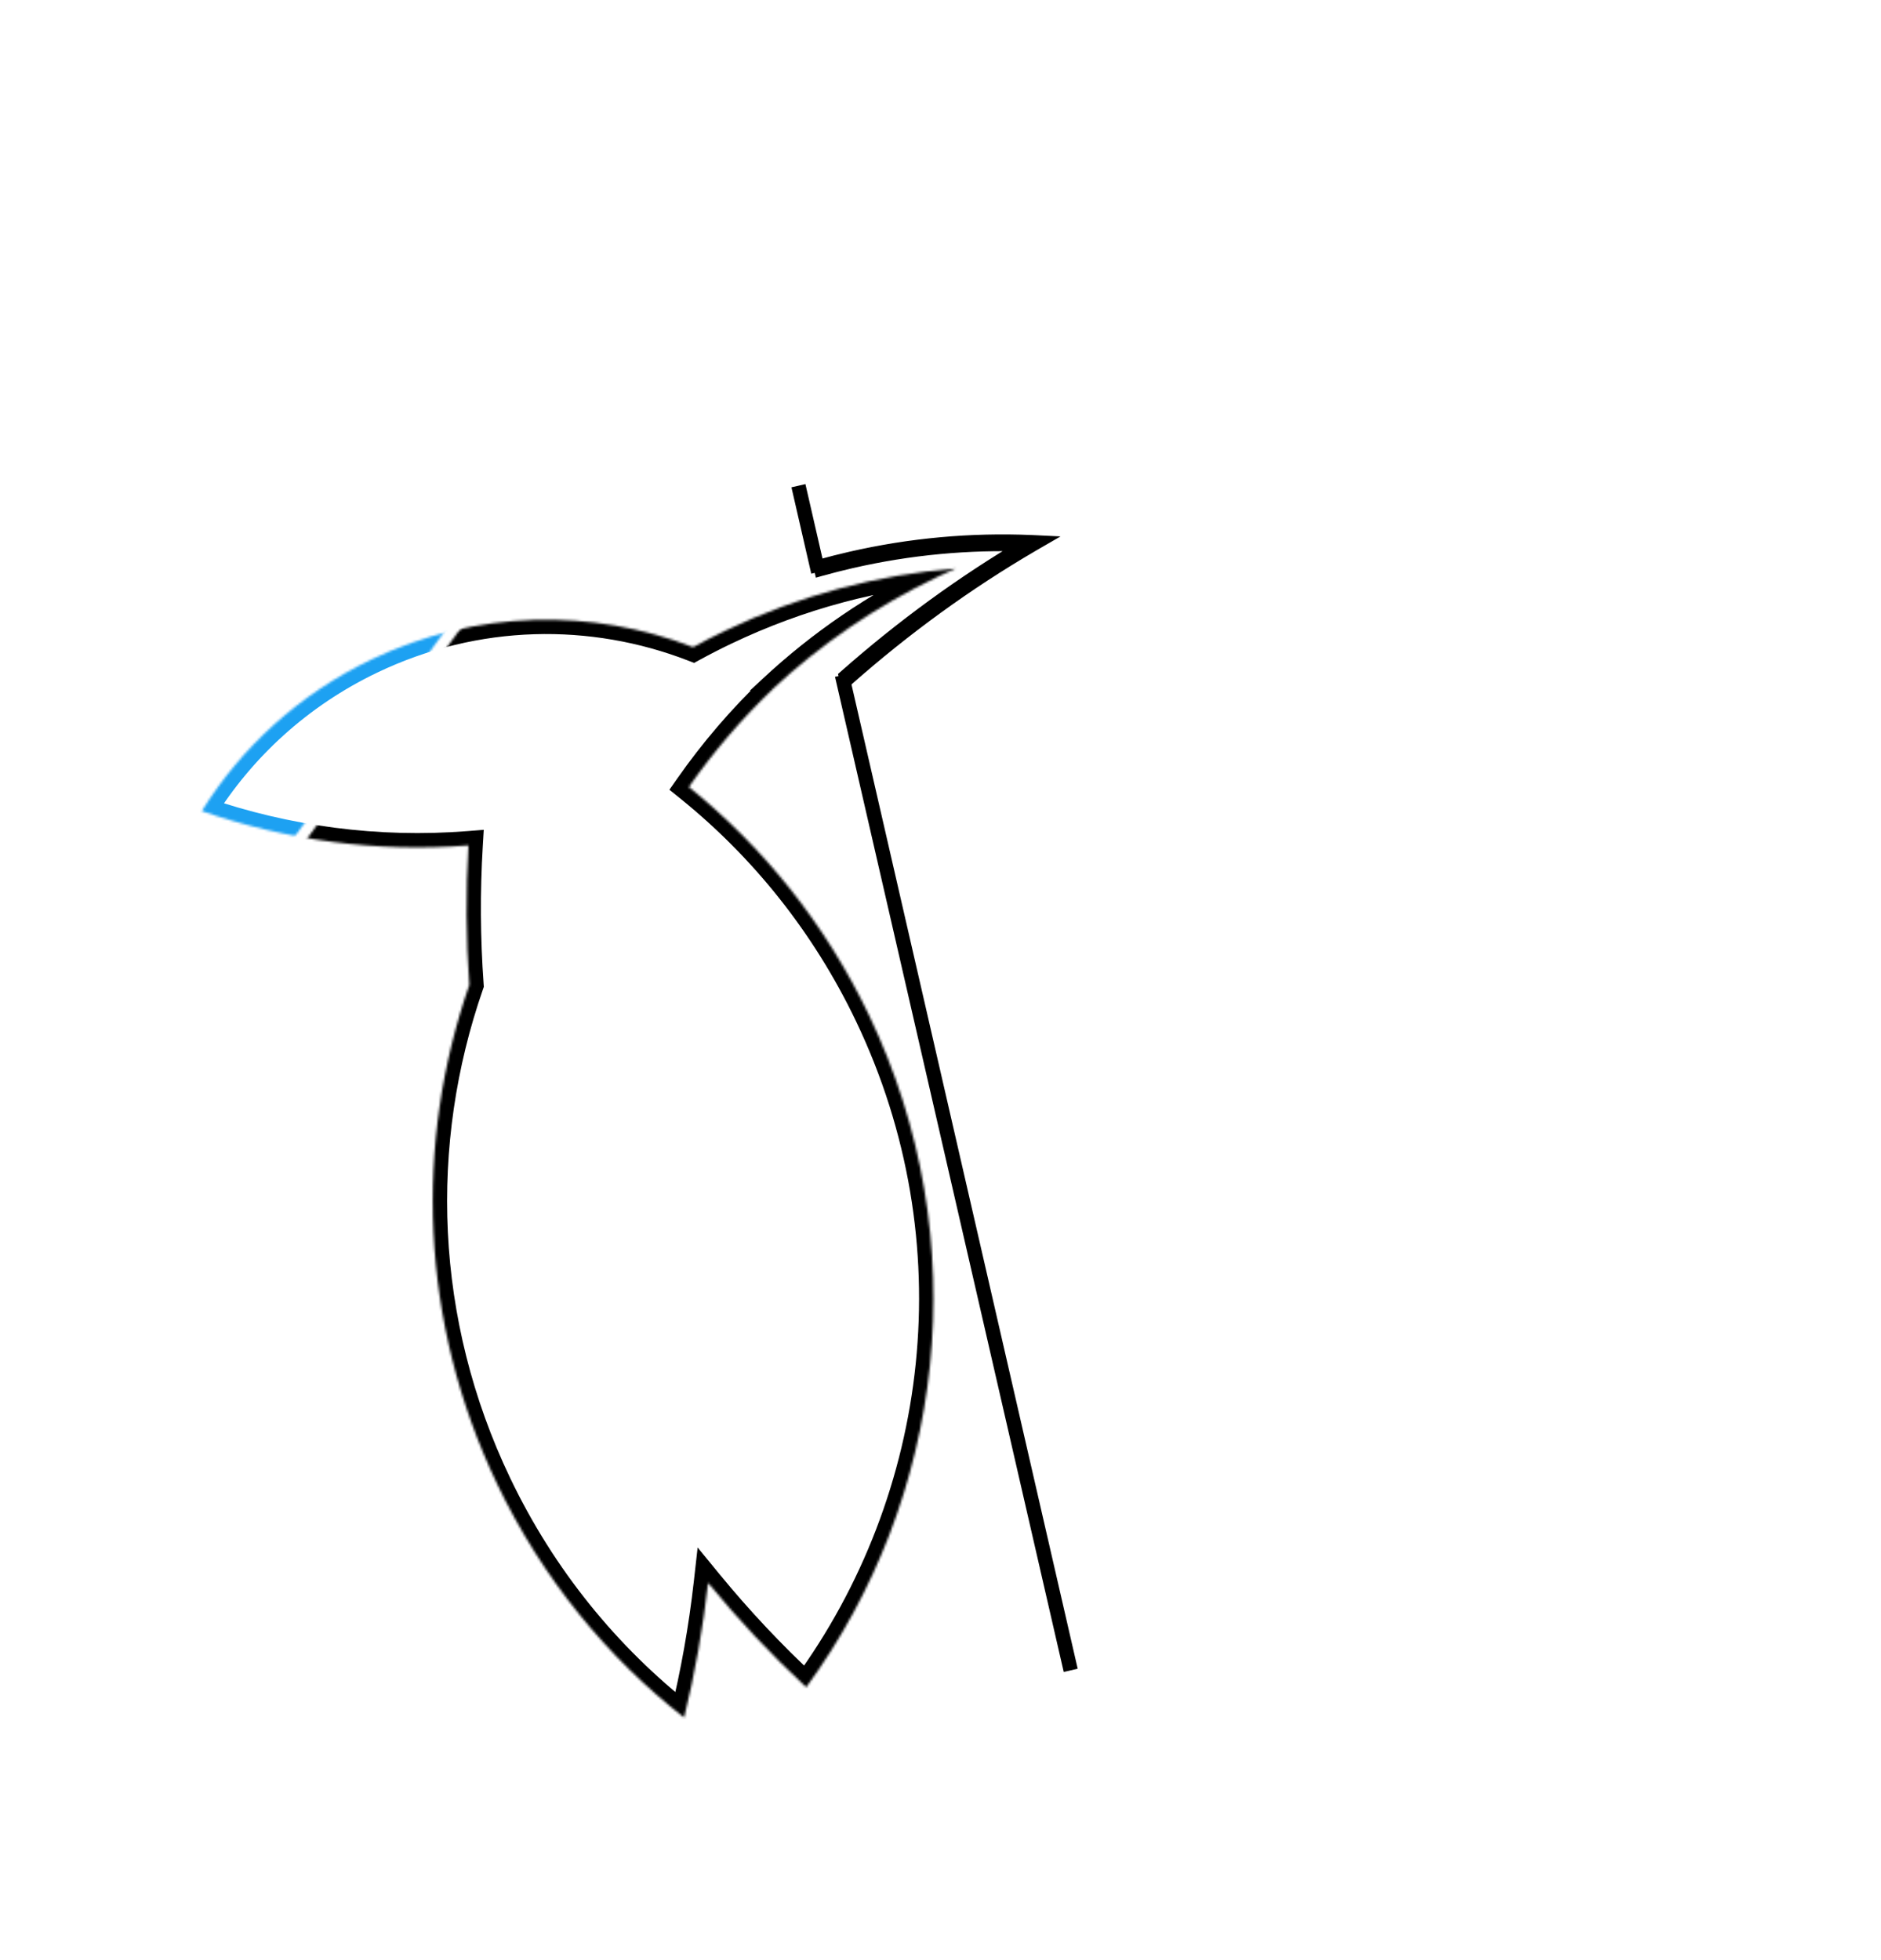 <svg width="787" height="820" viewBox="0 0 787 820" fill="none" xmlns="http://www.w3.org/2000/svg">
<path fill-rule="evenodd" clip-rule="evenodd" d="M354.199 284.168C378.348 262.821 404.268 243.948 431.811 227.866C432.342 227.556 432.874 227.247 433.407 226.938C432.791 226.909 432.176 226.881 431.56 226.855C406.407 225.797 381.058 228.021 355.867 233.811C351.656 234.779 347.485 235.838 343.355 236.987L343.579 237.963C347.71 236.813 351.881 235.754 356.091 234.786C380.673 229.136 405.405 226.893 429.959 227.793C403.014 243.644 377.629 262.166 353.944 283.058L354.199 284.168Z" fill="#C4C4C4"/>
<path d="M354.199 284.168L351.275 284.84L352.405 289.758L356.186 286.416L354.199 284.168ZM431.811 227.866L433.323 230.457L433.323 230.457L431.811 227.866ZM433.407 226.938L434.909 229.535L443.723 224.435L433.552 223.942L433.407 226.938ZM431.56 226.855L431.434 229.852L431.434 229.852L431.56 226.855ZM343.355 236.987L342.551 234.097L339.789 234.865L340.431 237.659L343.355 236.987ZM343.579 237.963L340.655 238.635L341.359 241.695L344.383 240.853L343.579 237.963ZM429.959 227.793L431.48 230.378L440.332 225.171L430.069 224.795L429.959 227.793ZM353.944 283.058L351.959 280.809L350.62 281.99L351.02 283.731L353.944 283.058ZM356.186 286.416C380.194 265.193 405.956 246.436 433.323 230.457L430.298 225.276C402.581 241.459 376.502 260.449 352.212 281.921L356.186 286.416ZM433.323 230.457C433.851 230.149 434.38 229.841 434.909 229.535L431.904 224.342C431.368 224.652 430.833 224.963 430.298 225.276L433.323 230.457ZM433.552 223.942C432.93 223.912 432.308 223.884 431.686 223.857L431.434 229.852C432.043 229.878 432.653 229.905 433.262 229.935L433.552 223.942ZM431.686 223.857C406.27 222.788 380.653 225.036 355.195 230.888L356.539 236.735C381.464 231.006 406.543 228.805 431.434 229.852L431.686 223.857ZM355.195 230.888C350.94 231.866 346.725 232.936 342.551 234.097L344.159 239.878C348.246 238.741 352.373 237.693 356.539 236.735L355.195 230.888ZM346.503 237.291L346.278 236.315L340.431 237.659L340.655 238.635L346.503 237.291ZM355.419 231.862C351.164 232.84 346.949 233.911 342.774 235.073L344.383 240.853C348.47 239.716 352.597 238.667 356.763 237.71L355.419 231.862ZM430.069 224.795C405.257 223.886 380.262 226.152 355.419 231.862L356.763 237.71C381.084 232.12 405.553 229.901 429.849 230.791L430.069 224.795ZM355.928 285.308C379.476 264.537 404.706 246.13 431.48 230.378L428.438 225.207C401.322 241.159 375.783 259.794 351.959 280.809L355.928 285.308ZM357.123 283.496L356.868 282.386L351.02 283.731L351.275 284.84L357.123 283.496Z" fill="black"/>
<line x1="342.35" y1="239.357" x2="334.06" y2="203.218" stroke="black" stroke-width="6"/>
<line x1="447.978" y1="698.862" x2="352.289" y2="282.504" stroke="black" stroke-width="6"/>
<mask id="mask0" mask-type="alpha" maskUnits="userSpaceOnUse" x="6" y="184" width="188" height="196">
<rect x="97.459" y="184.412" width="118.578" height="154.667" transform="rotate(36.16 97.459 184.412)" fill="#C4C4C4"/>
</mask>
<g mask="url(#mask0)">
<mask id="path-6-inside-1" fill="white">
<path fill-rule="evenodd" clip-rule="evenodd" d="M303.303 263.943C334.58 248.983 367.274 240.457 399.887 237.838C397.336 238.966 394.794 240.135 392.26 241.347C366.403 253.714 343.362 269.596 323.435 288.146C323.449 288.155 323.462 288.165 323.476 288.174C310.281 300.773 298.494 314.558 288.206 329.273C319.201 354.247 345.235 386.372 363.557 424.678C408.807 519.283 395.186 626.848 337.315 705.945C322.767 692.434 309.039 677.859 296.262 662.266C294.124 681.295 290.766 700.13 286.227 718.653C253.985 693.369 226.921 660.462 208.044 620.995C175.483 552.921 173.404 478.135 196.361 412.075C194.95 392.556 194.845 373.061 196.001 353.715C157.888 356.707 119.896 351.635 84.413 339.344C100.946 312.779 125.003 290.461 155.322 275.959C199.309 254.92 247.827 254.468 289.982 270.758C294.335 268.381 298.776 266.108 303.303 263.943Z"/>
</mask>
<path d="M399.887 237.838L402.313 243.326L399.407 231.857L399.887 237.838ZM303.303 263.943L305.892 269.355L305.892 269.355L303.303 263.943ZM392.26 241.347L389.672 235.934L389.672 235.934L392.26 241.347ZM323.435 288.146L319.347 283.755L313.804 288.914L320.095 293.13L323.435 288.146ZM323.476 288.174L327.619 292.513L333.024 287.352L326.817 283.19L323.476 288.174ZM288.206 329.273L283.289 325.835L280.077 330.428L284.442 333.945L288.206 329.273ZM363.557 424.678L368.969 422.089L368.969 422.089L363.557 424.678ZM337.315 705.945L333.232 710.342L338.174 714.932L342.157 709.488L337.315 705.945ZM296.262 662.266L300.902 658.463L291.887 647.461L290.299 661.597L296.262 662.266ZM286.227 718.653L282.525 723.374L289.842 729.112L292.055 720.08L286.227 718.653ZM208.044 620.995L213.456 618.406L208.044 620.995ZM196.361 412.075L202.028 414.044L202.434 412.876L202.345 411.642L196.361 412.075ZM196.001 353.715L201.99 354.073L202.402 347.194L195.532 347.733L196.001 353.715ZM84.413 339.344L79.319 336.173L75.348 342.553L82.449 345.013L84.413 339.344ZM155.322 275.959L157.911 281.372L157.911 281.372L155.322 275.959ZM289.982 270.758L287.819 276.354L290.414 277.357L292.857 276.024L289.982 270.758ZM399.407 231.857C366.073 234.534 332.664 243.248 300.714 258.53L305.892 269.355C336.497 254.717 368.474 246.38 400.367 243.819L399.407 231.857ZM394.849 246.759C397.329 245.574 399.817 244.429 402.313 243.326L397.462 232.35C394.856 233.502 392.259 234.696 389.672 235.934L394.849 246.759ZM327.523 292.538C347.01 274.398 369.547 258.862 394.849 246.759L389.672 235.934C363.259 248.567 339.713 264.795 319.347 283.755L327.523 292.538ZM320.095 293.13C320.113 293.143 320.12 293.147 320.134 293.157L326.817 283.19C326.804 283.182 326.784 283.168 326.775 283.162L320.095 293.13ZM319.332 283.834C305.847 296.711 293.802 310.798 283.289 325.835L293.123 332.711C303.187 318.318 314.715 304.835 327.619 292.513L319.332 283.834ZM368.969 422.089C350.252 382.958 323.649 350.126 291.971 324.601L284.442 333.945C314.754 358.369 340.217 389.787 358.144 427.267L368.969 422.089ZM342.157 709.488C401.281 628.679 415.21 518.765 368.969 422.089L358.144 427.267C402.403 519.8 389.092 625.017 332.473 702.402L342.157 709.488ZM291.621 666.069C304.572 681.874 318.486 696.647 333.232 710.342L341.398 701.549C327.047 688.221 313.507 673.844 300.902 658.463L291.621 666.069ZM292.055 720.08C296.654 701.309 300.058 682.221 302.224 662.936L290.299 661.597C288.191 680.368 284.877 698.95 280.4 717.225L292.055 720.08ZM202.631 623.584C221.915 663.903 249.572 697.533 282.525 723.374L289.93 713.931C258.398 689.204 231.927 657.022 213.456 618.406L202.631 623.584ZM190.693 410.105C167.239 477.599 169.361 554.026 202.631 623.584L213.456 618.406C181.605 551.815 179.57 478.672 202.028 414.044L190.693 410.105ZM190.012 353.357C188.84 372.965 188.946 392.723 190.376 412.507L202.345 411.642C200.954 392.388 200.85 373.158 201.99 354.073L190.012 353.357ZM195.532 347.733C158.257 350.659 121.092 345.7 86.377 333.674L82.449 345.013C118.7 357.571 157.52 362.754 196.471 359.697L195.532 347.733ZM89.507 342.514C105.454 316.891 128.653 295.366 157.911 281.372L152.733 270.546C121.352 285.556 96.439 308.667 79.319 336.173L89.507 342.514ZM157.911 281.372C200.345 261.075 247.142 260.635 287.819 276.354L292.144 265.161C248.513 248.3 198.272 248.765 152.733 270.546L157.911 281.372ZM300.714 258.53C296.09 260.742 291.554 263.064 287.107 265.491L292.857 276.024C297.116 273.699 301.461 271.475 305.892 269.355L300.714 258.53Z" fill="#1DA1F2" mask="url(#path-6-inside-1)"/>
</g>
<mask id="mask1" mask-type="alpha" maskUnits="userSpaceOnUse" x="0" y="0" width="787" height="820">
<rect x="384.252" y="0.88" width="498.099" height="649.694" transform="rotate(36.16 384.252 0.88)" fill="#C4C4C4"/>
</mask>
<g mask="url(#mask1)">
<mask id="path-9-inside-2" fill="white">
<path fill-rule="evenodd" clip-rule="evenodd" d="M303.303 263.943C334.58 248.983 367.274 240.458 399.887 237.839C397.336 238.966 394.794 240.135 392.261 241.347C366.403 253.715 343.362 269.597 323.435 288.147C323.449 288.156 323.462 288.165 323.476 288.174C310.281 300.774 298.494 314.558 288.206 329.273C319.201 354.248 345.235 386.373 363.557 424.678C408.807 519.283 395.186 626.849 337.315 705.946C322.767 692.434 309.039 677.86 296.262 662.267C294.124 681.295 290.766 700.13 286.228 718.653C253.985 693.369 226.921 660.463 208.044 620.996C175.483 552.921 173.404 478.136 196.361 412.075C194.95 392.556 194.845 373.062 196.001 353.716C157.889 356.707 119.896 351.636 84.413 339.344C100.946 312.779 125.003 290.462 155.322 275.96C199.309 254.92 247.827 254.468 289.982 270.758C294.335 268.382 298.776 266.109 303.303 263.943Z"/>
</mask>
<path d="M399.887 237.839L402.313 243.326L399.407 231.858L399.887 237.839ZM303.303 263.943L305.892 269.356L305.892 269.356L303.303 263.943ZM392.261 241.347L389.672 235.934L389.672 235.934L392.261 241.347ZM323.435 288.147L319.347 283.755L313.804 288.915L320.095 293.131L323.435 288.147ZM323.476 288.174L327.62 292.514L333.025 287.353L326.817 283.191L323.476 288.174ZM288.206 329.273L283.289 325.835L280.077 330.429L284.442 333.945L288.206 329.273ZM363.557 424.678L368.969 422.089L368.969 422.089L363.557 424.678ZM337.315 705.946L333.232 710.342L338.174 714.932L342.157 709.489L337.315 705.946ZM296.262 662.267L300.903 658.464L291.887 647.462L290.299 661.597L296.262 662.267ZM286.228 718.653L282.525 723.375L289.842 729.113L292.055 720.081L286.228 718.653ZM208.044 620.996L213.456 618.407L208.044 620.996ZM196.361 412.075L202.028 414.045L202.434 412.877L202.345 411.643L196.361 412.075ZM196.001 353.716L201.991 354.074L202.402 347.195L195.532 347.734L196.001 353.716ZM84.413 339.344L79.319 336.174L75.348 342.554L82.449 345.014L84.413 339.344ZM155.322 275.96L152.733 270.547L152.733 270.547L155.322 275.96ZM289.982 270.758L287.819 276.355L290.414 277.358L292.857 276.024L289.982 270.758ZM399.407 231.858C366.073 234.535 332.664 243.249 300.714 258.53L305.892 269.356C336.497 254.717 368.475 246.38 400.368 243.819L399.407 231.858ZM394.85 246.76C397.329 245.574 399.817 244.43 402.313 243.326L397.462 232.351C394.856 233.502 392.259 234.697 389.672 235.934L394.85 246.76ZM327.523 292.538C347.01 274.398 369.547 258.862 394.85 246.76L389.672 235.934C363.259 248.568 339.714 264.796 319.347 283.755L327.523 292.538ZM320.095 293.131C320.113 293.143 320.12 293.148 320.135 293.158L326.817 283.191C326.805 283.182 326.784 283.168 326.776 283.163L320.095 293.131ZM319.332 283.835C305.847 296.711 293.802 310.799 283.289 325.835L293.124 332.711C303.187 318.318 314.715 304.836 327.62 292.514L319.332 283.835ZM368.969 422.089C350.253 382.958 323.649 350.126 291.971 324.601L284.442 333.945C314.754 358.369 340.217 389.788 358.144 427.267L368.969 422.089ZM342.157 709.489C401.281 628.68 415.211 518.766 368.969 422.089L358.144 427.267C402.403 519.801 389.092 625.017 332.473 702.403L342.157 709.489ZM291.621 666.07C304.572 681.874 318.486 696.647 333.232 710.342L341.398 701.549C327.047 688.221 313.507 673.845 300.903 658.464L291.621 666.07ZM292.055 720.081C296.654 701.31 300.058 682.221 302.224 662.936L290.299 661.597C288.191 680.369 284.877 698.951 280.4 717.225L292.055 720.081ZM202.631 623.585C221.916 663.903 249.572 697.533 282.525 723.375L289.93 713.932C258.398 689.205 231.927 657.023 213.456 618.407L202.631 623.585ZM190.693 410.106C167.239 477.599 169.361 554.027 202.631 623.585L213.456 618.407C181.605 551.816 179.57 478.673 202.028 414.045L190.693 410.106ZM190.012 353.357C188.84 372.965 188.947 392.723 190.376 412.508L202.345 411.643C200.954 392.389 200.85 373.159 201.991 354.074L190.012 353.357ZM195.532 347.734C158.257 350.66 121.092 345.7 86.377 333.675L82.449 345.014C118.7 357.571 157.52 362.754 196.471 359.697L195.532 347.734ZM89.507 342.515C105.454 316.892 128.654 295.366 157.911 281.372L152.733 270.547C121.352 285.557 96.439 308.667 79.319 336.174L89.507 342.515ZM157.911 281.372C200.346 261.076 247.142 260.636 287.819 276.355L292.144 265.161C248.513 248.301 198.272 248.765 152.733 270.547L157.911 281.372ZM300.714 258.53C296.09 260.742 291.554 263.064 287.107 265.492L292.857 276.024C297.116 273.699 301.461 271.475 305.892 269.356L300.714 258.53Z" fill="black" mask="url(#path-9-inside-2)"/>
</g>
</svg>
